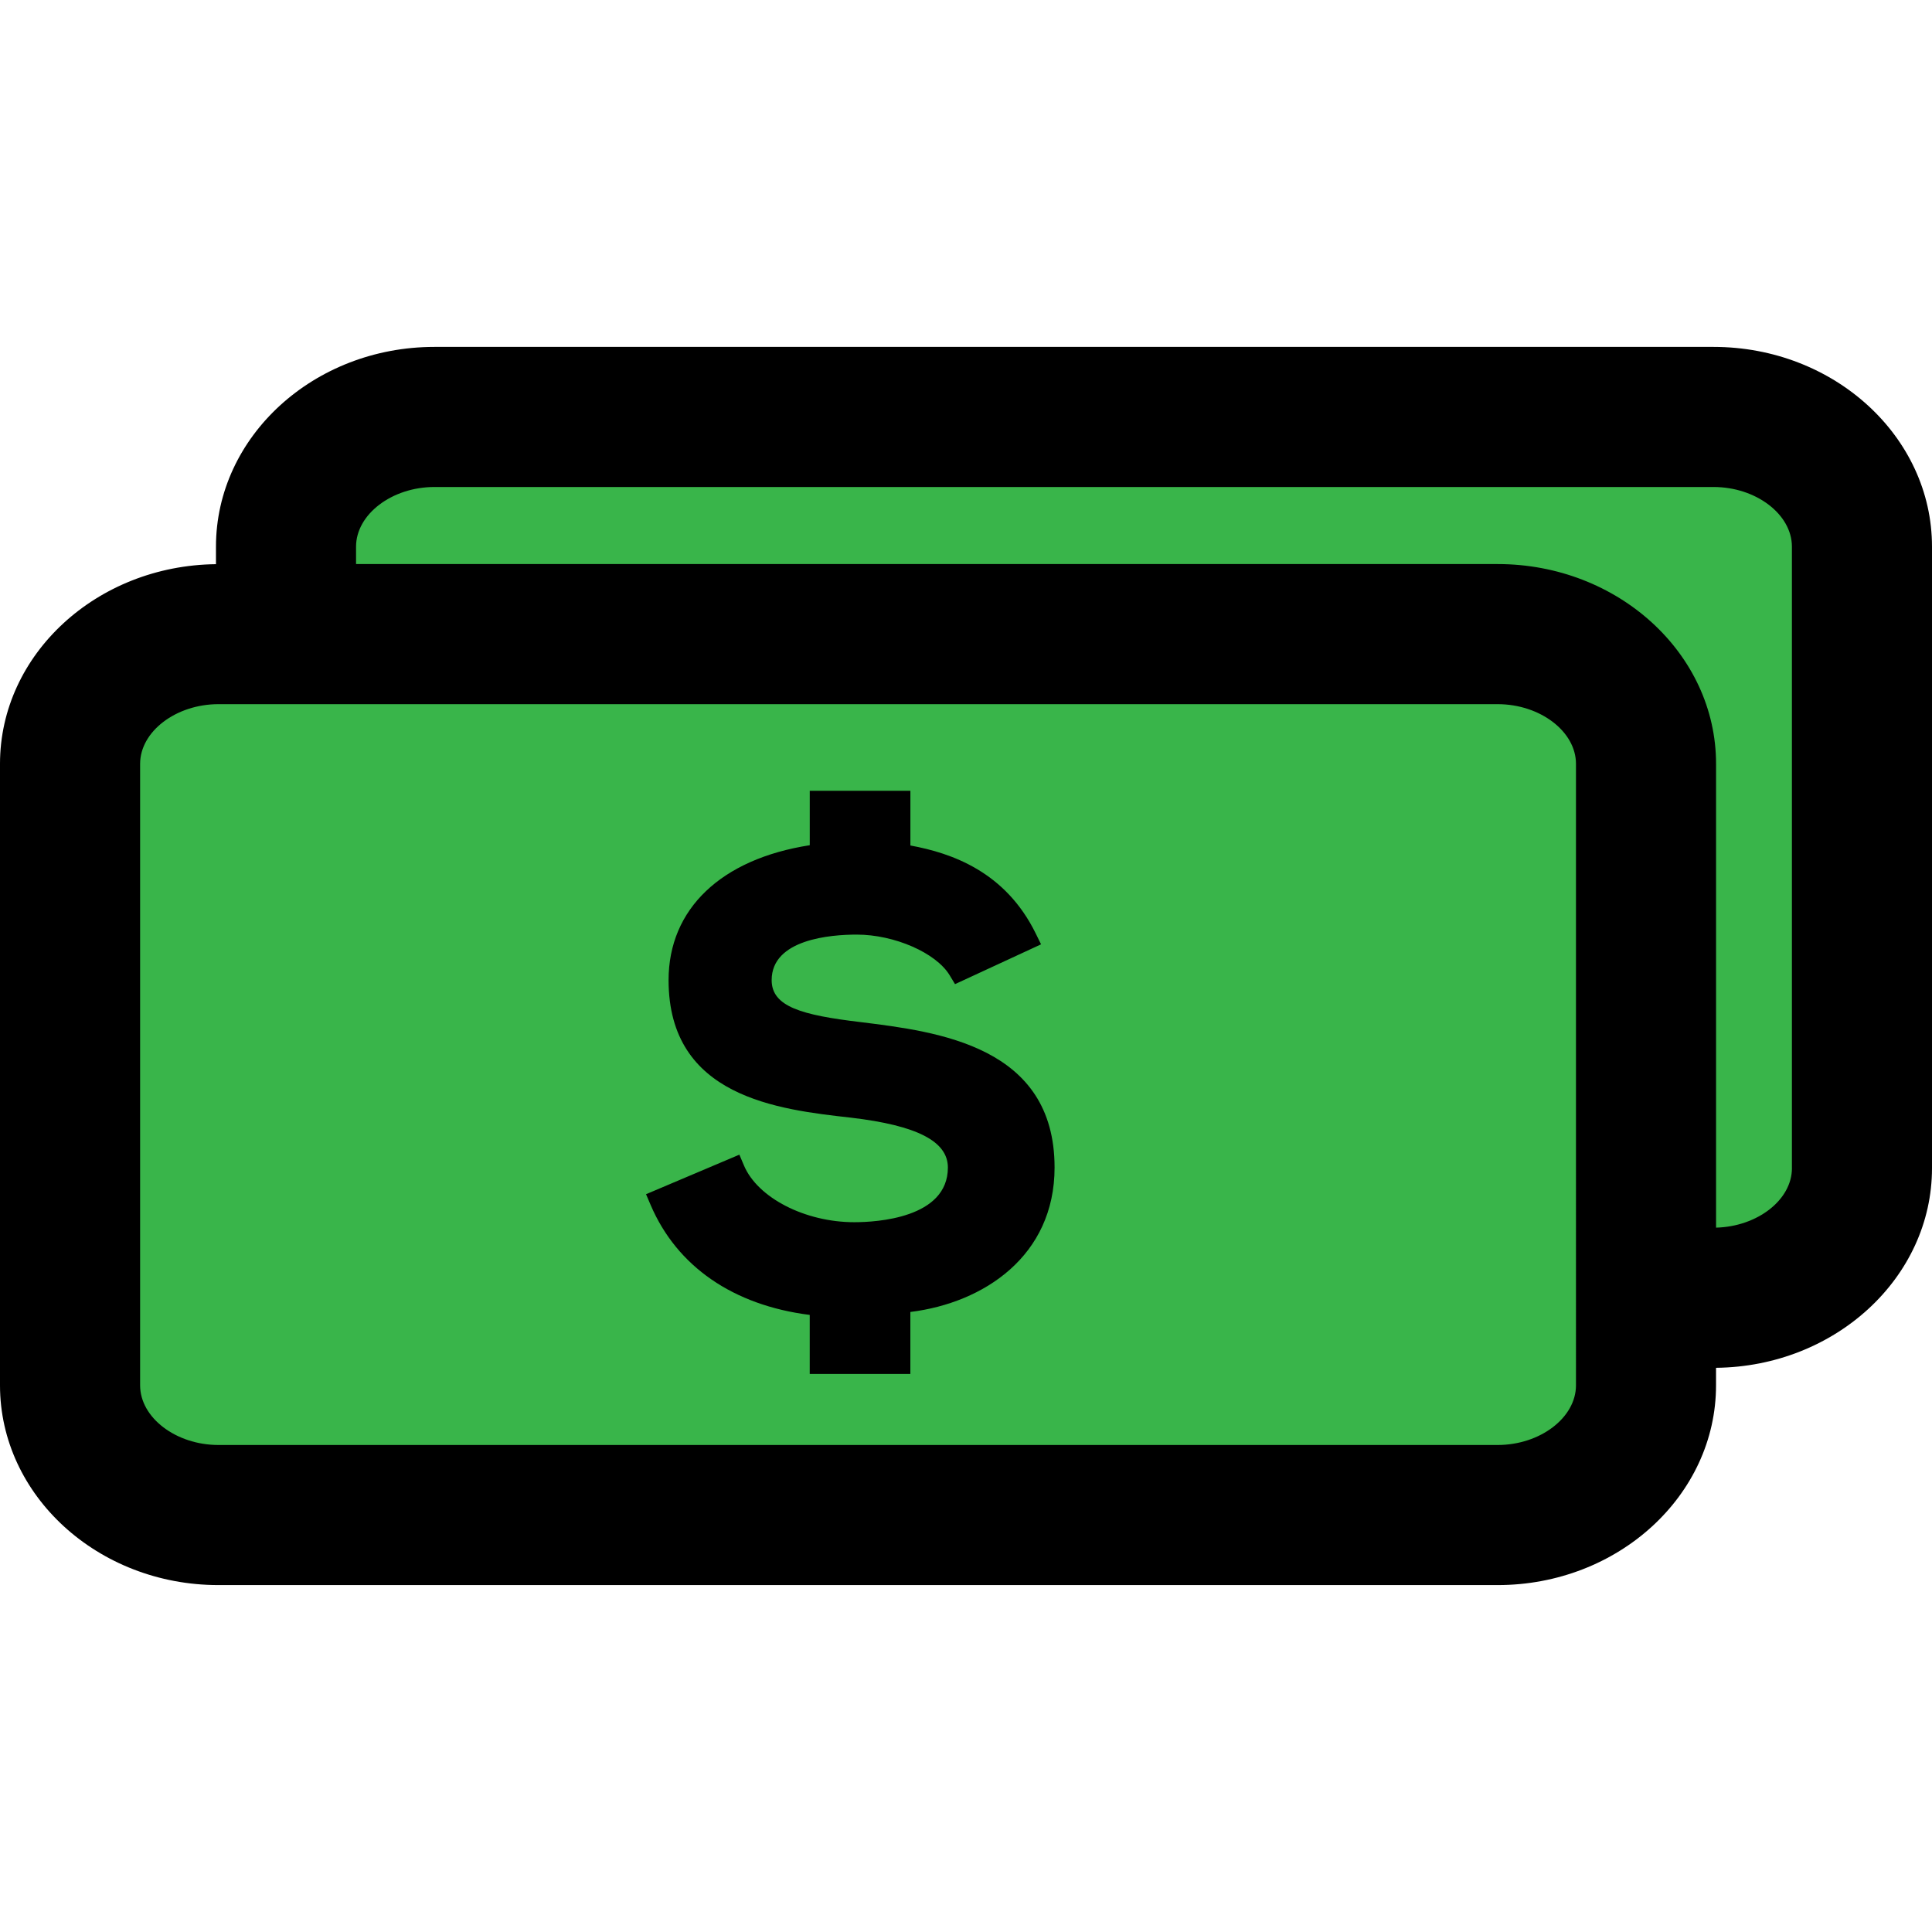 <?xml version="1.0" encoding="iso-8859-1"?>
<!-- Generator: Adobe Illustrator 19.0.0, SVG Export Plug-In . SVG Version: 6.00 Build 0)  -->
<svg version="1.1" id="Layer_1" xmlns="http://www.w3.org/2000/svg" xmlns:xlink="http://www.w3.org/1999/xlink" x="0px"
     y="0px"
     viewBox="0 0 209.869 209.869" style="enable-background:new 0 0 209.869 209.869;" xml:space="preserve">
<g>
    <path style="stroke: rgb(0, 0, 0); fill: rgb(57, 181, 74);"
          d="M 13.684 69.911 L 30.755 66.118 L 38.343 49.317 L 197.133 49.046 L 199.301 139.551 L 175.997 143.616 L 172.746 162.313 L 13.955 163.397 L 13.684 69.911 Z">

    </path>
    <path
            d="M186.143,37.684H47.186c-13.084,0-23.726,9.734-23.726,21.7v1.902C10.5,61.421,0,71.091,0,82.973v67.511
				c0,11.966,10.644,21.7,23.726,21.7h138.957c13.082,0,23.726-9.734,23.726-21.7v-1.902c12.957-0.132,23.46-9.802,23.46-21.687
				V59.385C209.872,47.419,199.225,37.684,186.143,37.684z M171.195,150.484c0,3.515-3.896,6.482-8.509,6.482H23.729
				c-4.613,0-8.509-2.967-8.509-6.482v-67.51c0-3.513,3.898-6.482,8.509-6.482h138.957c4.613,0,8.509,2.97,8.509,6.482V150.484z
				 M186.412,133.356V82.973c0-11.966-10.644-21.7-23.726-21.7H38.677v-1.889c0-3.513,3.898-6.482,8.509-6.482h138.957
				c4.613,0,8.509,2.97,8.509,6.482v67.511h0.003C194.654,130.339,190.904,133.242,186.412,133.356z">

    </path>
    <path
            d="M93.479,111.028c-6.404-0.763-9.655-1.676-9.655-4.558c0-4.464,6.462-4.946,9.242-4.946c4.091,0,8.615,1.978,10.089,4.41
				l0.586,0.971l9.346-4.324l-0.571-1.164c-3.289-6.718-9.12-8.747-13.622-9.572V85.9H87.962v5.914
				c-9.627,1.499-15.336,6.921-15.336,14.654c0,12.724,11.935,14.058,19.825,14.943c7.172,0.847,10.515,2.569,10.515,5.417
				c0,5.509-7.781,5.937-10.168,5.937c-5.351,0-10.505-2.65-11.986-6.168l-0.495-1.169l-10.14,4.296l0.5,1.169
				c2.853,6.68,8.968,10.893,17.282,11.943v6.409H98.89v-6.729c7.979-0.984,15.666-6.087,15.666-15.691
				C114.559,113.628,101.876,112.065,93.479,111.028z">

    </path>
</g>
</svg>
